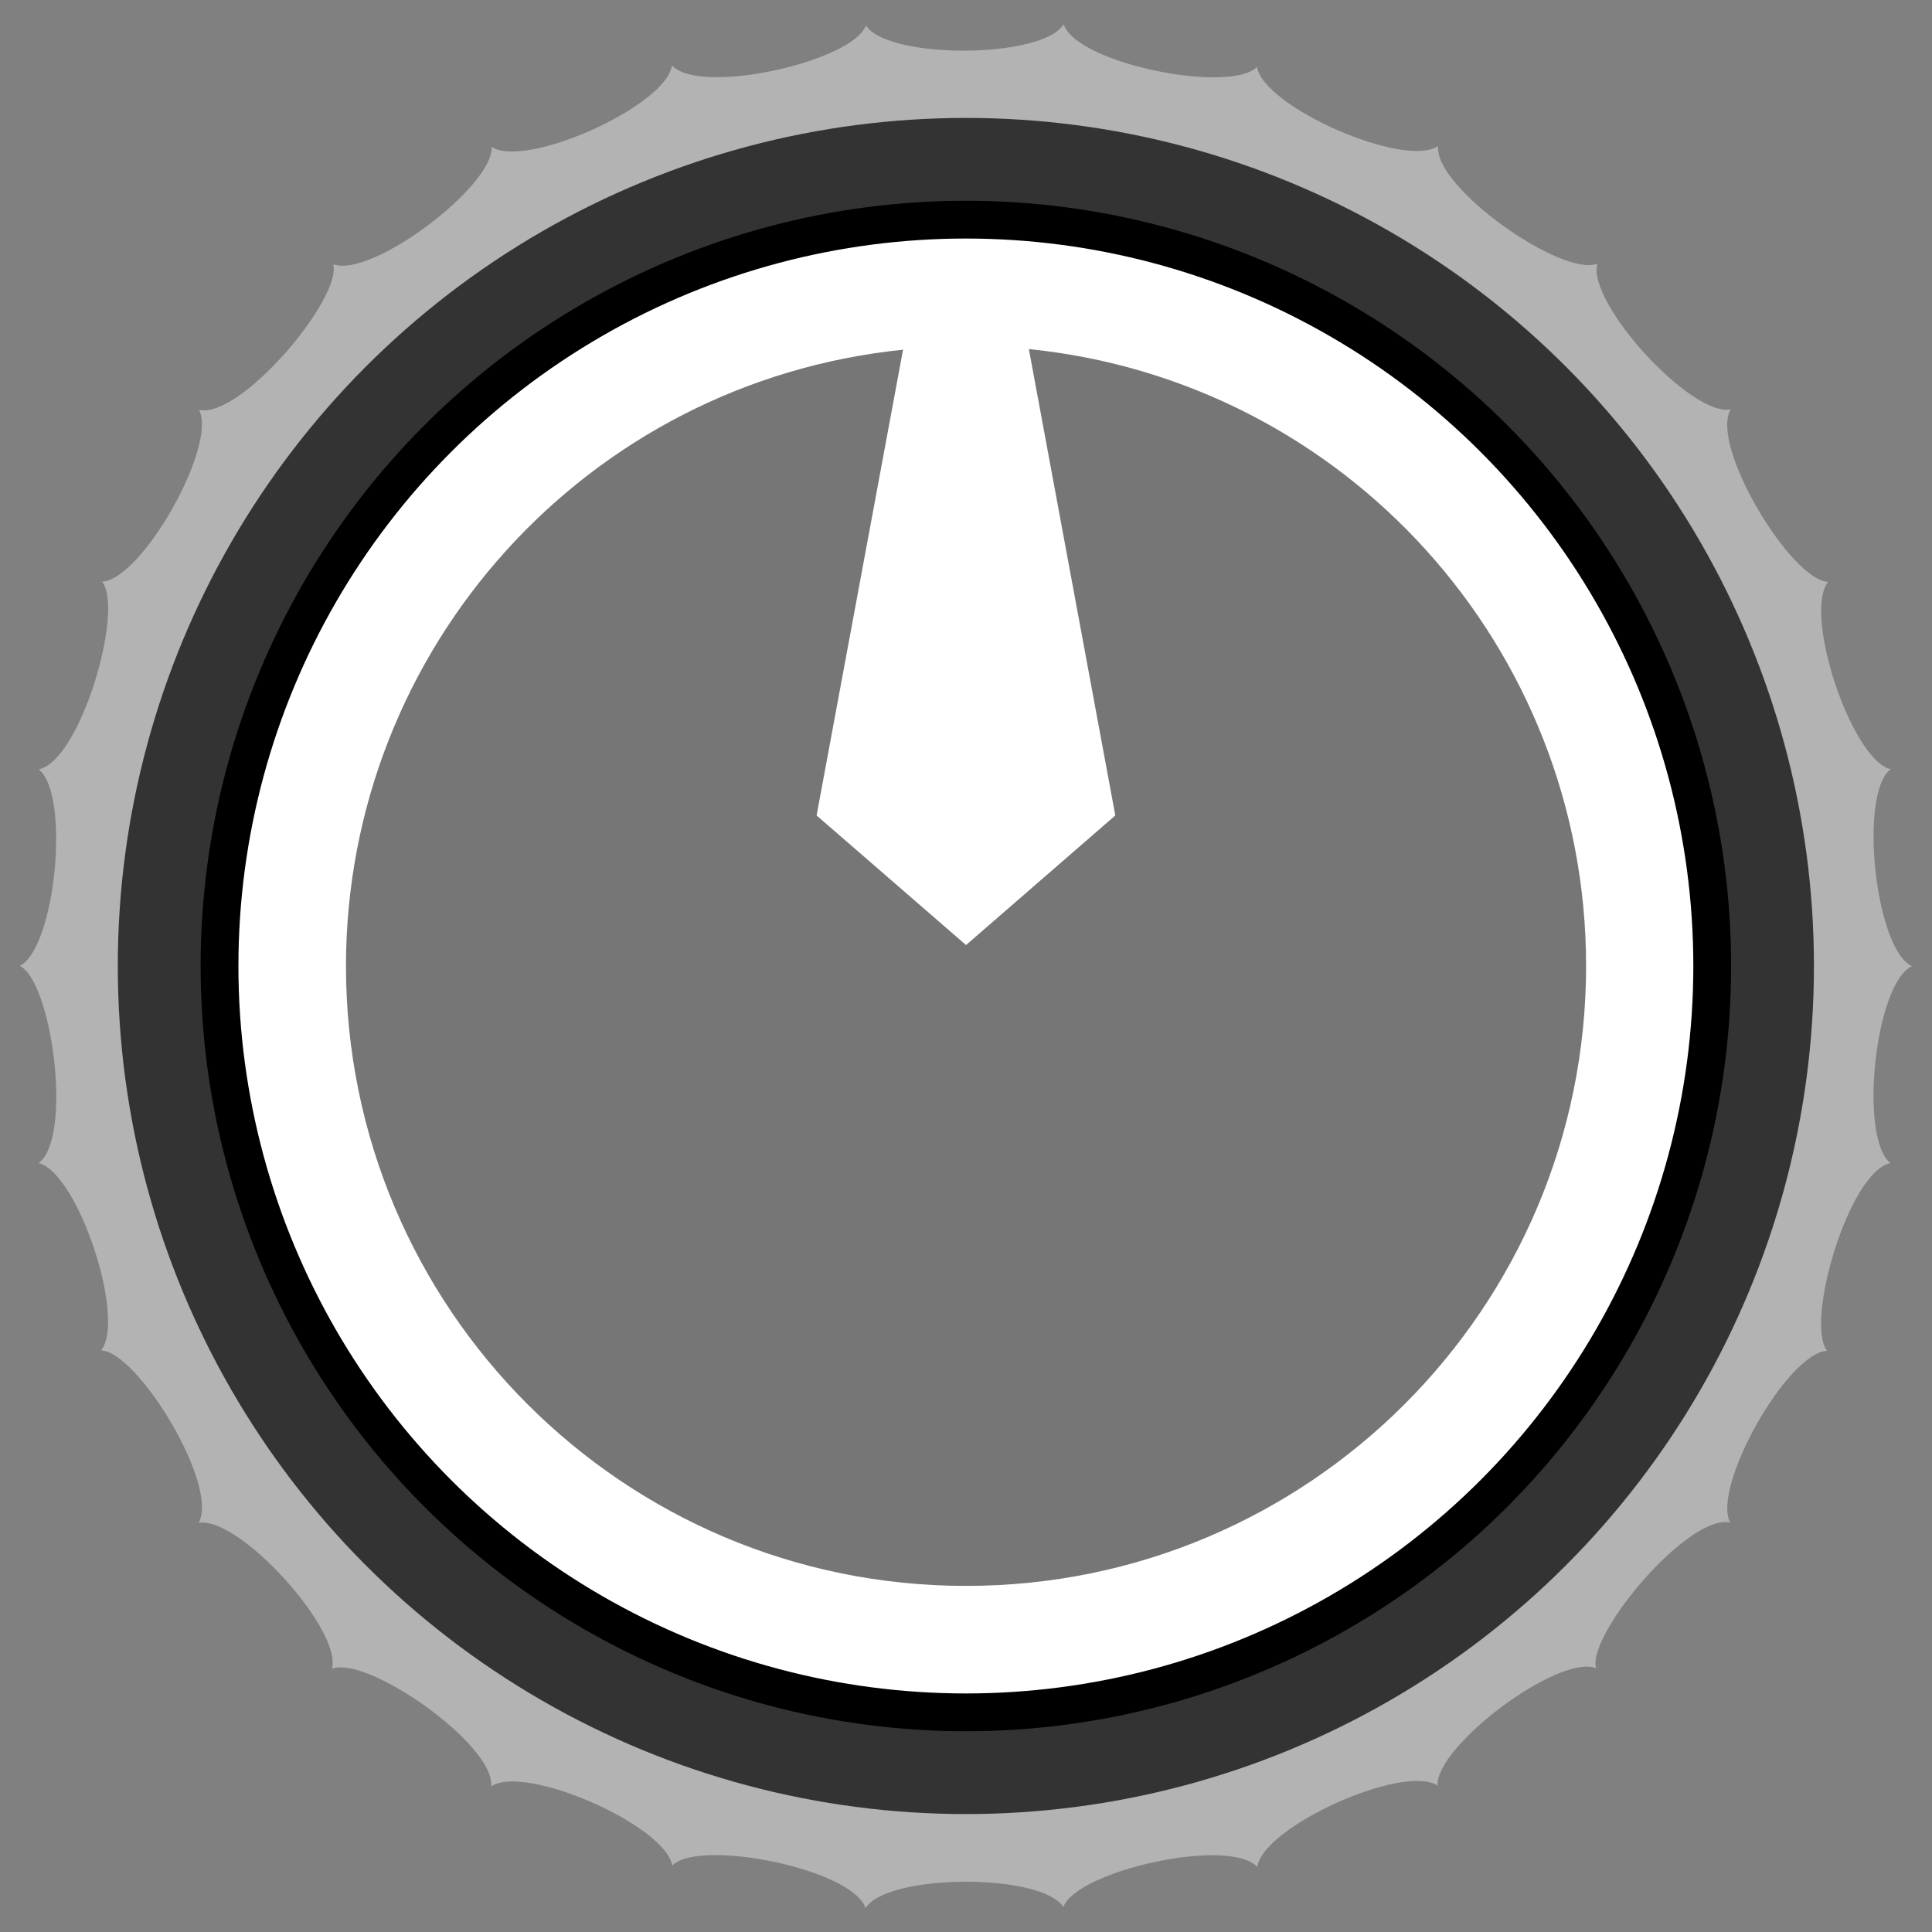 <?xml version="1.0" encoding="UTF-8" standalone="no"?>
<!-- Created with Inkscape (http://www.inkscape.org/) -->

<svg
   xmlns:dc="http://purl.org/dc/elements/1.1/"
   xmlns:cc="http://creativecommons.org/ns#"
   xmlns:rdf="http://www.w3.org/1999/02/22-rdf-syntax-ns#"
   xmlns:svg="http://www.w3.org/2000/svg"
   xmlns="http://www.w3.org/2000/svg"
   xmlns:sodipodi="http://sodipodi.sourceforge.net/DTD/sodipodi-0.dtd"
   xmlns:inkscape="http://www.inkscape.org/namespaces/inkscape"
   width="12mm"
   height="12mm"
   viewBox="0 0 12 12"
   version="1.1"
   id="svg2165"
   inkscape:version="0.92.4 5da689c313, 2019-01-14"
   sodipodi:docname="GrayKnob_Night.svg">
  <rect x="0" y="0" width="12" height="12" fill="#808080" stroke="none"/>
  <defs
     id="defs2159" />
  <sodipodi:namedview
     id="base"
     pagecolor="#ffffff"
     bordercolor="#666666"
     borderopacity="1.0"
     inkscape:pageopacity="0.0"
     inkscape:pageshadow="2"
     inkscape:zoom="15.839192"
     inkscape:cx="-4.1879866"
     inkscape:cy="18.174899"
     inkscape:document-units="mm"
     inkscape:current-layer="layer1"
     showgrid="false"
     inkscape:window-width="1887"
     inkscape:window-height="1052"
     inkscape:window-x="33"
     inkscape:window-y="0"
     inkscape:window-maximized="1" />
  <g
     inkscape:label="Layer 1"
     inkscape:groupmode="layer"
     id="layer1"
     transform="translate(0,-285)">
    <g
       style="display:inline"
       id="g4831"
       transform="matrix(0.978,0,0,0.978,-3.905,231.518)">
      <path
         inkscape:connector-curvature="0"
         id="path3223-3-3"
         d="m 16.135,60.82 8e-6,4.28e-4 c -0.233,-0.105 -0.339,-1.097 -0.135,-1.25 -0.25,-0.062 -0.557,-0.989 -0.397,-1.19 -0.233,-0.008 -0.753,-0.862 -0.619,-1.095 -0.253,0.046 -0.913,-0.678 -0.847,-0.926 -0.22,0.089 -1.038,-0.482 -1.011,-0.747 -0.213,0.146 -1.111,-0.249 -1.15,-0.503 -0.167,0.174 -1.145,-0.019 -1.228,-0.27 -0.135,0.22 -1.117,0.224 -1.256,0.007 -0.083,0.23 -1.054,0.448 -1.232,0.254 -0.033,0.256 -0.93,0.66 -1.145,0.517 0.017,0.246 -0.763,0.837 -1.006,0.746 0.058,0.213 -0.586,0.982 -0.852,0.925 0.118,0.222 -0.359,1.075 -0.616,1.091 0.143,0.174 -0.136,1.136 -0.402,1.192 0.201,0.157 0.108,1.129 -0.12,1.248 0.205,0.101 0.337,1.094 0.119,1.252 0.25,0.062 0.557,0.989 0.397,1.19 0.233,0.008 0.753,0.862 0.619,1.095 0.253,-0.046 0.913,0.678 0.847,0.927 0.22,-0.089 1.038,0.482 1.011,0.747 0.213,-0.146 1.111,0.249 1.15,0.503 0.167,-0.174 1.145,0.019 1.228,0.27 0.135,-0.22 1.117,-0.225 1.256,-0.007 0.083,-0.23 1.054,-0.448 1.232,-0.254 0.033,-0.256 0.93,-0.66 1.145,-0.517 -0.017,-0.246 0.763,-0.837 1.006,-0.746 -0.058,-0.213 0.586,-0.982 0.852,-0.925 -0.118,-0.222 0.359,-1.075 0.616,-1.091 -0.143,-0.174 0.136,-1.136 0.402,-1.192 -0.202,-0.157 -0.099,-1.14 0.136,-1.25 z"
         style="display:inline;fill:#b3b3b3;stroke:none;stroke-width:0.025" />
      <circle
         r="5.386"
         cy="60.82"
         cx="10.127"
         id="circle1507"
         style="display:inline;fill:#333333;fill-opacity:1;stroke:none;stroke-width:0.273;stroke-miterlimit:4;stroke-dasharray:none;stroke-opacity:1" />
      <circle
         r="4.74"
         cy="60.82"
         cx="10.127"
         id="path827-3"
         style="fill:#ffffff;fill-opacity:1;stroke:#000000;stroke-width:0.24;stroke-miterlimit:4;stroke-dasharray:none;stroke-opacity:1" />
      <path
         sodipodi:nodetypes="ccccccccc"
         inkscape:connector-curvature="0"
         id="path829-3"
         d="M 10.527,56.902 11.076,59.864 10.128,60.687 9.179,59.864 9.728,56.906 c -2.008,0.205 -3.536,1.895 -3.538,3.913 -4.65e-5,2.175 1.763,3.938 3.938,3.938 2.175,4.3e-5 3.938,-1.763 3.938,-3.938 -2.4e-4,-2.02 -1.528,-3.712 -3.538,-3.917 z"
         style="fill:#767676;fill-opacity:1;stroke:none;stroke-width:0.247;stroke-miterlimit:4;stroke-dasharray:none;stroke-opacity:1" />
    </g>
  </g>
</svg>
